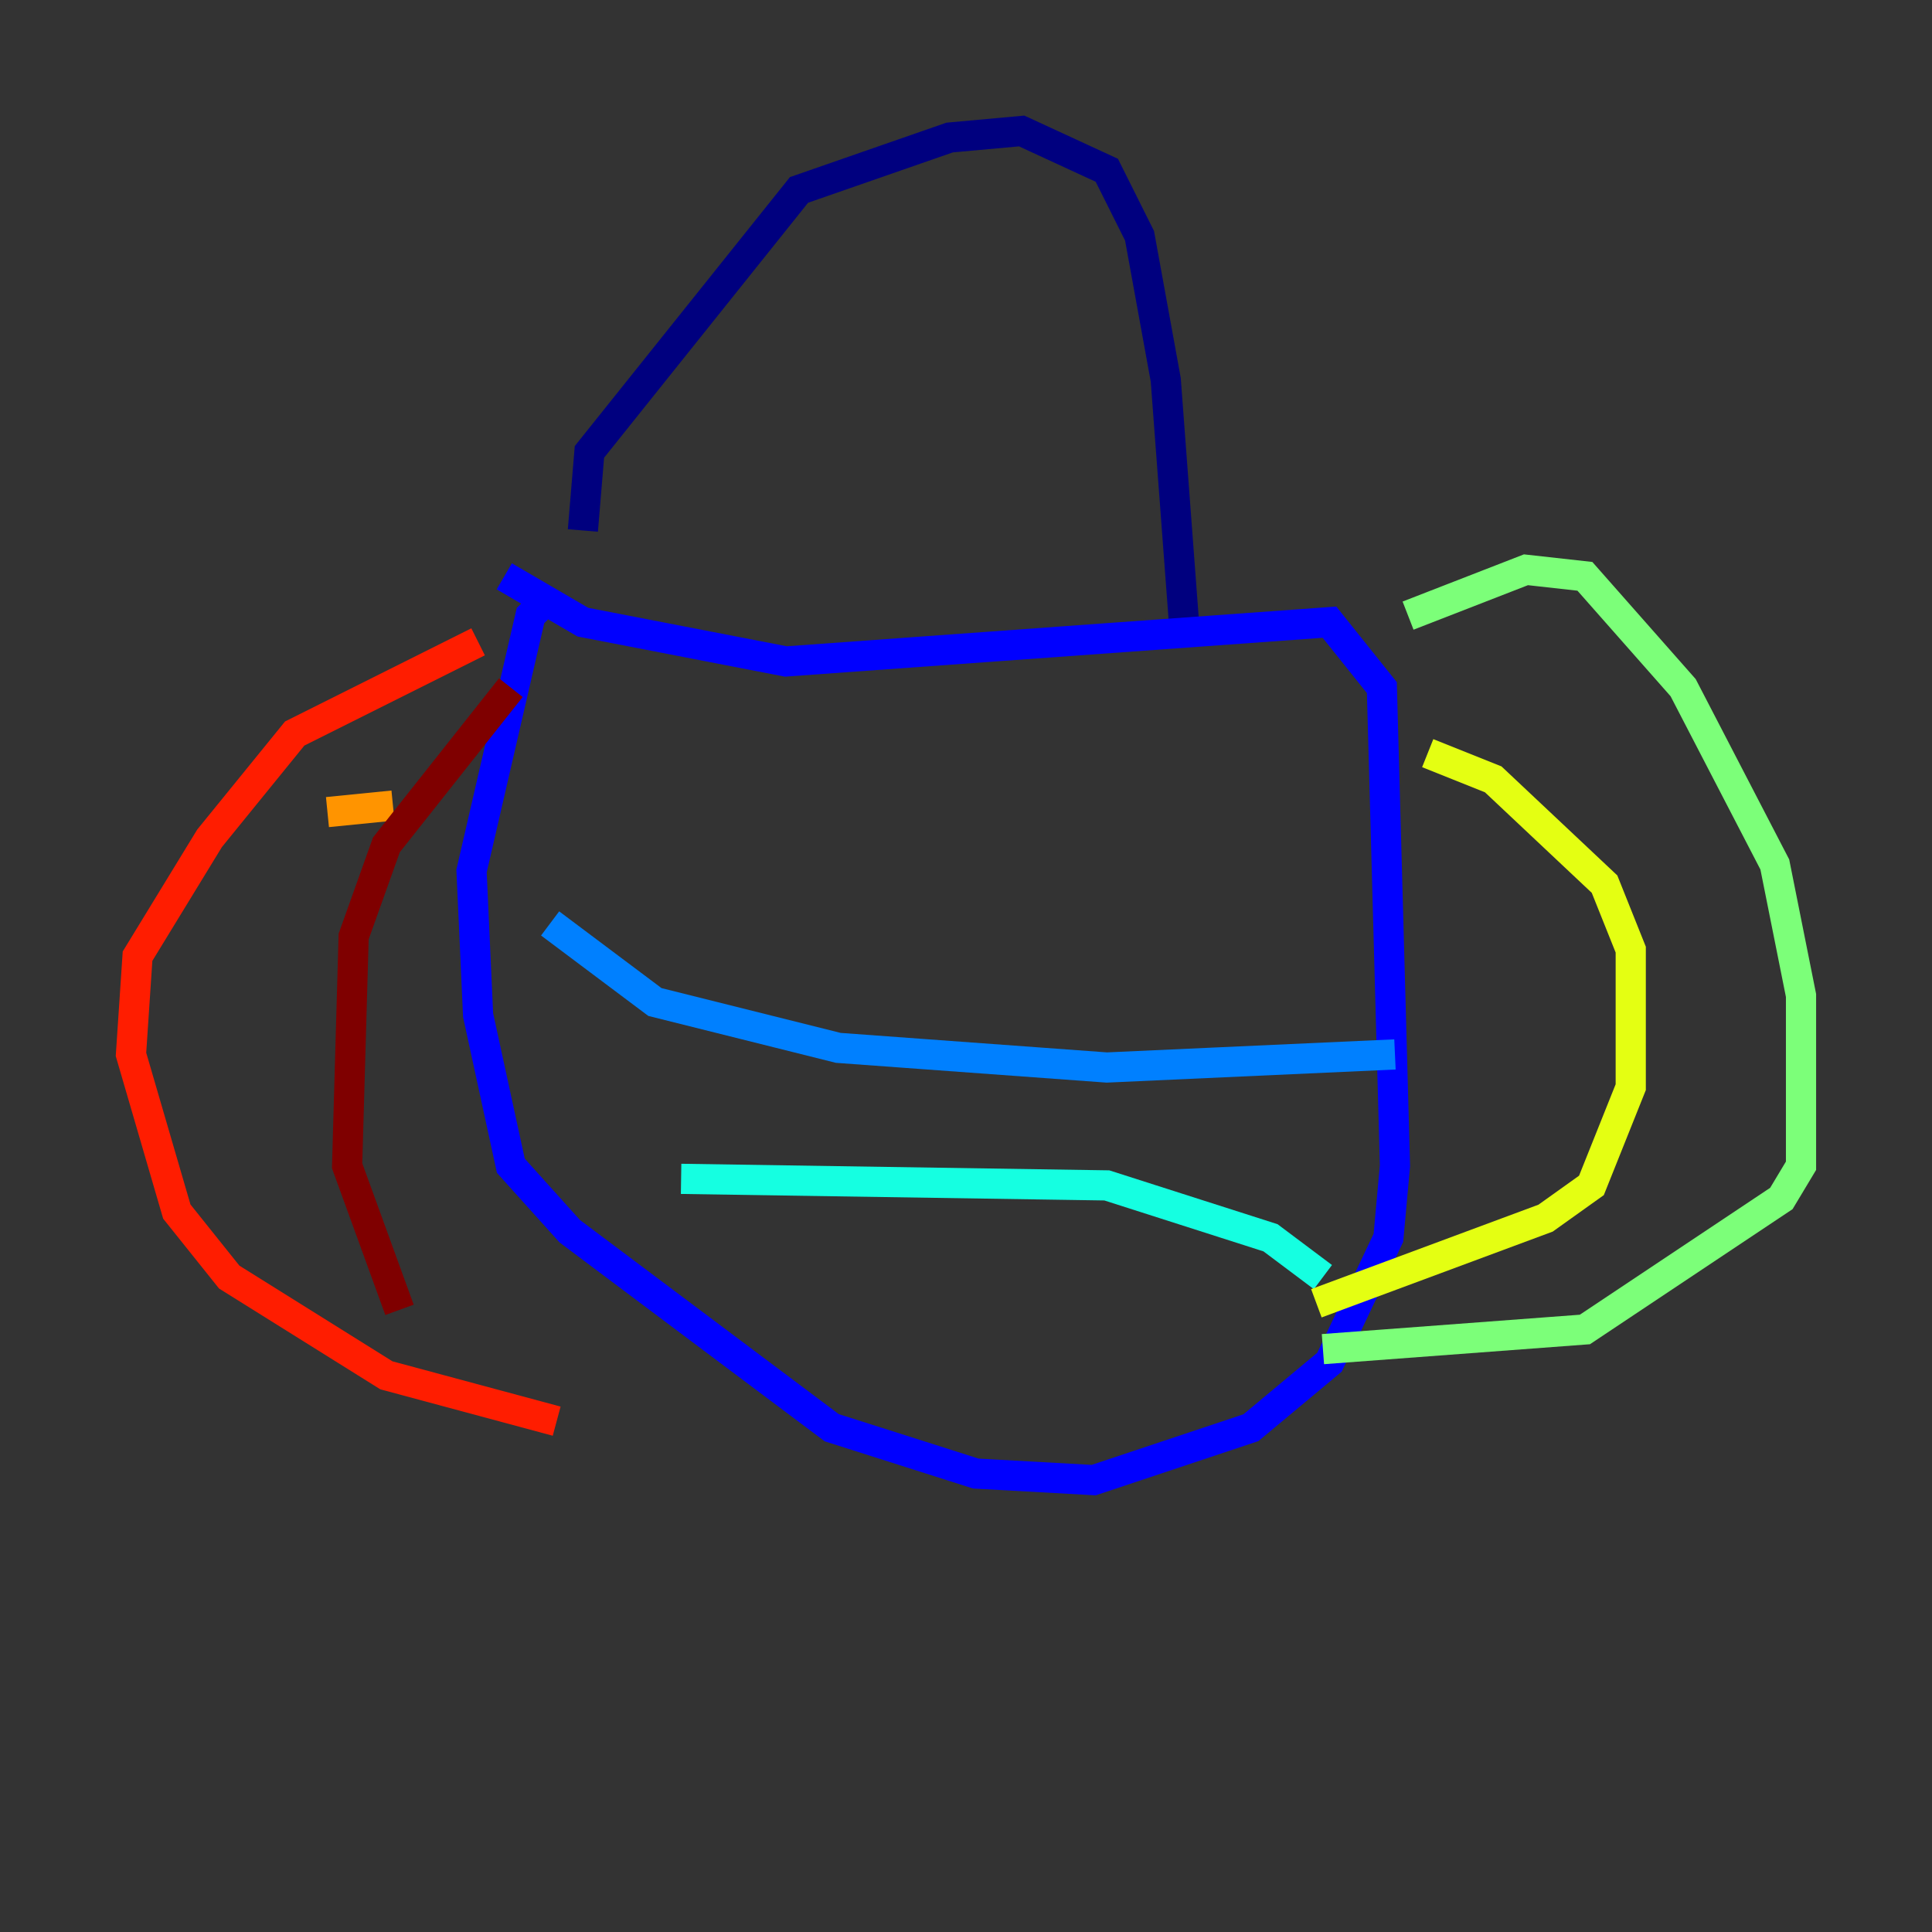 <?xml version="1.0" encoding="utf-8" ?>
<svg baseProfile="tiny" height="128" version="1.2" viewBox="0,0,128,128" width="128" xmlns="http://www.w3.org/2000/svg" xmlns:ev="http://www.w3.org/2001/xml-events" xmlns:xlink="http://www.w3.org/1999/xlink"><rect x="0" y="0" width="128" height="128" fill="#333333" stroke="none"/><defs /><polyline fill="none" points="38.617,35.146 39.051,29.939 52.936,12.583 62.915,9.112 67.688,8.678 73.329,11.281 75.498,15.62 77.234,25.166 78.536,42.522" stroke="#00007f" stroke-width="2" /><polyline fill="none" points="33.41,38.183 38.617,41.22 52.068,43.824 88.081,41.22 91.552,45.559 92.42,77.234 91.986,82.007 88.081,90.251 82.875,94.59 72.461,98.061 64.651,97.627 55.105,94.59 37.749,81.573 33.844,77.234 31.675,67.254 31.241,57.709 35.146,40.786 36.447,39.485" stroke="#0000ff" stroke-width="2" /><polyline fill="none" points="36.447,61.18 43.39,66.386 55.539,69.424 73.329,70.725 92.42,69.858" stroke="#0080ff" stroke-width="2" /><polyline fill="none" points="45.125,78.102 73.329,78.536 84.176,82.007 87.647,84.61" stroke="#15ffe1" stroke-width="2" /><polyline fill="none" points="93.288,40.786 101.098,37.749 105.003,38.183 111.512,45.559 117.586,57.275 119.322,65.953 119.322,77.234 118.02,79.403 105.003,88.081 87.647,89.383" stroke="#7cff79" stroke-width="2" /><polyline fill="none" points="94.59,49.898 98.929,51.634 106.305,58.576 108.041,62.915 108.041,72.027 105.437,78.536 102.4,80.705 87.214,86.346" stroke="#e4ff12" stroke-width="2" /><polyline fill="none" points="21.695,53.803 26.034,53.37" stroke="#ff9400" stroke-width="2" /><polyline fill="none" points="31.675,42.522 19.525,48.597 13.885,55.539 9.112,63.349 8.678,69.858 11.715,80.271 15.186,84.61 25.6,91.119 36.881,94.156" stroke="#ff1d00" stroke-width="2" /><polyline fill="none" points="33.844,45.559 25.6,55.973 23.43,62.047 22.997,77.234 26.468,86.78" stroke="#7f0000" stroke-width="2" /></svg>